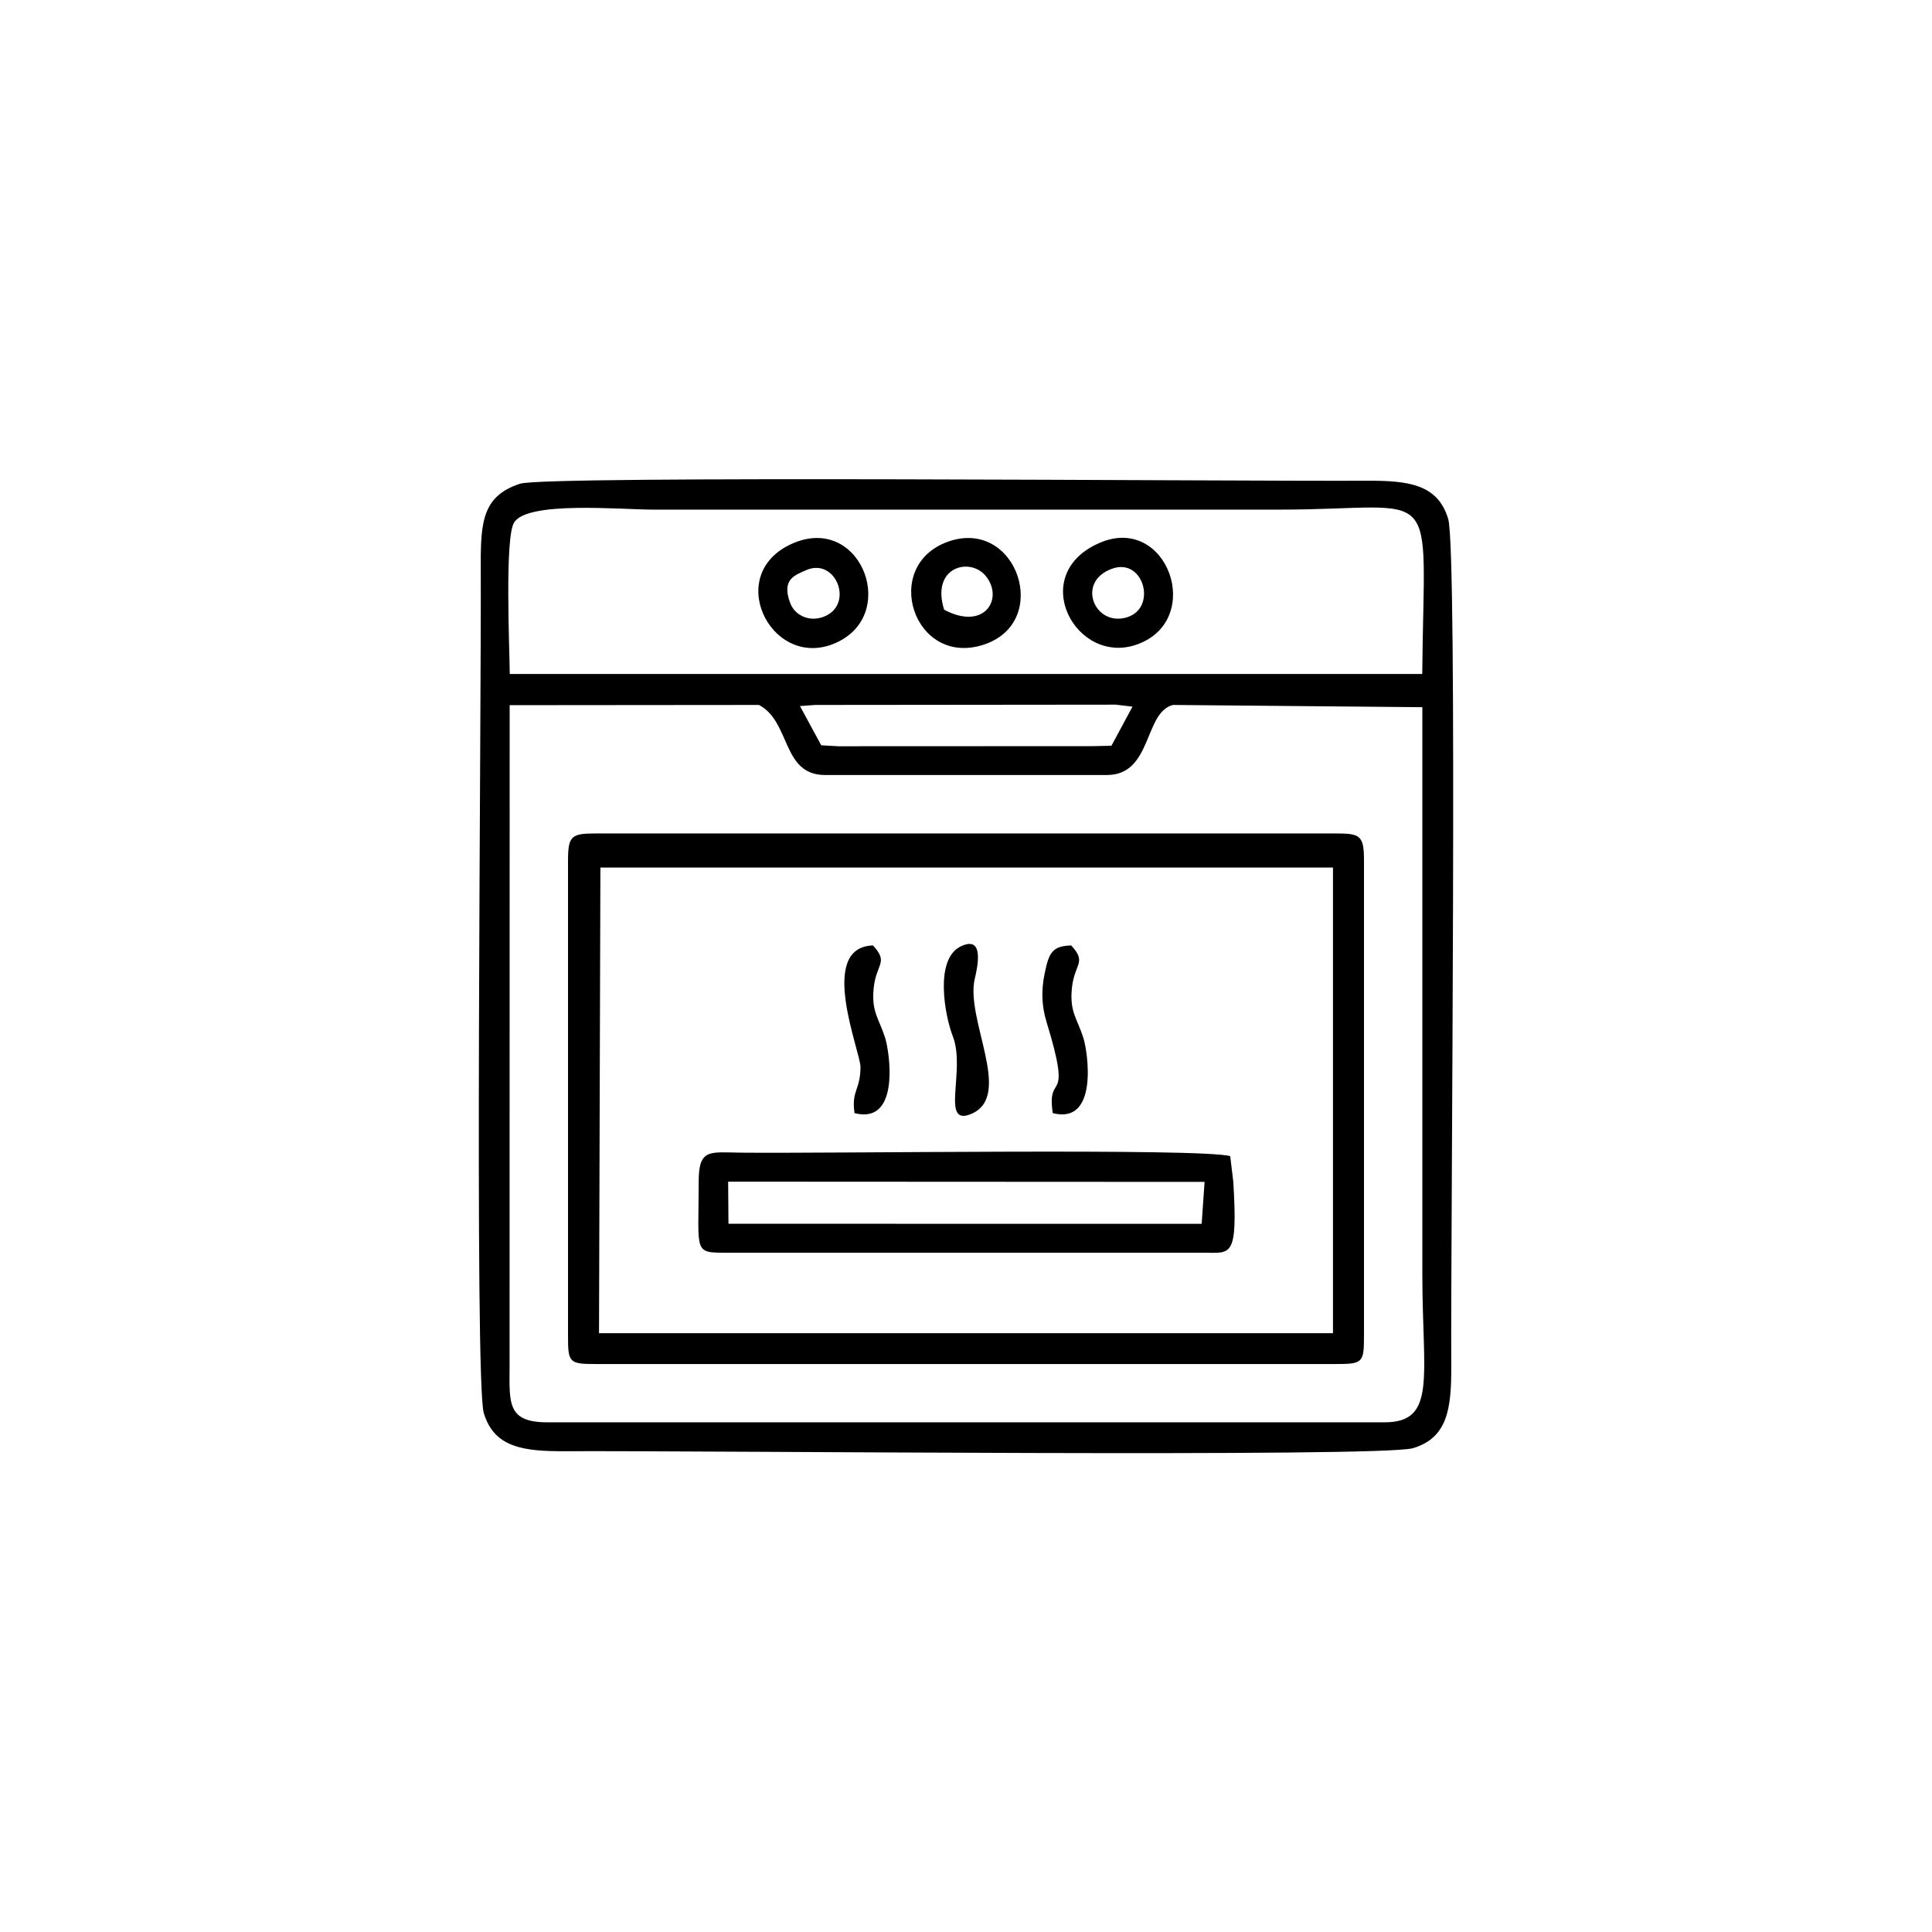 <?xml version="1.0" encoding="UTF-8"?>
<!DOCTYPE svg PUBLIC "-//W3C//DTD SVG 1.1//EN" "http://www.w3.org/Graphics/SVG/1.1/DTD/svg11.dtd">
<!-- Creator: CorelDRAW 2020 (64 Bit) -->
<svg xmlns="http://www.w3.org/2000/svg" xml:space="preserve" width="42.333mm" height="42.333mm" version="1.1" style="shape-rendering:geometricPrecision; text-rendering:geometricPrecision; image-rendering:optimizeQuality; fill-rule:evenodd; clip-rule:evenodd"
viewBox="0 0 4233.32 4233.32"
 xmlns:xlink="http://www.w3.org/1999/xlink"
 xmlns:xodm="http://www.corel.com/coreldraw/odm/2003">
 <defs>
  <style type="text/css">
   <![CDATA[
    .fil0 {fill:black}
   ]]>
  </style>
 </defs>
 <g id="Camada_x0020_1">
  <g id="_2550987991376">
   <path class="fil0" d="M1139.57 1059.89c-80.21,26.26 -86.61,80.05 -86.15,178.37 1.49,315.27 -14.11,1788.63 6.6,1857.85 22.59,75.44 86.14,84.16 178.29,83.73 315.15,-1.47 1788.72,14.06 1857.81,-6.66 75.42,-22.61 84.21,-86.03 83.79,-178.23 -1.48,-315.54 14.16,-1788.06 -6.67,-1857.79 -22.58,-75.62 -85.92,-84.24 -178.23,-83.79 -306.17,1.45 -1799.43,-11.84 -1855.44,6.52zm-22.6 416.91l1999.38 0c4.09,-432.94 45.69,-360.12 -314.42,-360.12 -456.84,0 -913.7,0 -1370.54,0 -71.62,0 -276.82,-19.55 -305.19,28.68 -20.33,34.53 -9.78,273.4 -9.23,331.44zm682.47 156.23l37.31 2.12 557.4 -0.23 41.18 -0.84 46.13 -85.69 -36.59 -4.37 -658.78 0.64 -33.24 2.45 46.59 85.92zm-599.69 1483.5l1833.82 0c115.29,0 83.01,-99.8 83.01,-324.31l0 -1242.65 -546.29 -4.91c-63.99,15.89 -45.32,153.52 -144.78,153.52l-617.7 0c-95.1,0 -74.84,-116.67 -144.78,-153.52l-546.29 0.48 -0.17 1450.09c-0.56,80.55 -4.55,121.3 83.18,121.3z"/>
   <path class="fil0" d="M1244.61 1884.96l0 1042.39c0,58.63 2.48,61.45 61.3,61.45l1621.5 0c58.7,0 61.3,-2.98 61.3,-61.45l0 -1042.39c0,-54.29 -8.59,-58.74 -61.3,-58.74l-1621.5 0c-52.8,0 -61.3,4.39 -61.3,58.74zm67.94 1036.3l1537.63 0 70.59 0 0 -1020.34 -1605.2 0 -3.02 1020.34z"/>
   <path class="fil0" d="M1530.93 2589.53c0,158.15 -12.81,155.34 64.54,155.34l1042.38 0c58.97,0 74.72,13.15 64.54,-155.34l-6.82 -56.22c-62.2,-18.01 -875.35,-5.52 -1071.6,-7.63 -69.22,-0.74 -93.04,-9.71 -93.04,63.85zm65.27 91.92l1036.82 0.13 6.42 -91.86 -1043.97 -0.54 0.73 92.27z"/>
   <path class="fil0" d="M2077.75 1186.72c-148.46,52.3 -76.07,275.83 77.45,225.93 150.63,-48.95 73.14,-278.99 -77.45,-225.93zm-8.97 149.23c88.1,47.15 131.36,-24.11 91.37,-73.57 -34.62,-42.83 -121.08,-20.06 -91.37,73.57z"/>
   <path class="fil0" d="M1742.59 1188.37c-160.13,63.09 -56.21,277.91 83.14,222.67 146.31,-57.99 64.26,-280.72 -83.14,-222.67zm23.61 61.01c-25.36,11.27 -54.24,20.33 -34.6,72.34 10.65,28.19 45.69,43.86 79.43,26.93 59.03,-29.61 18.78,-127.48 -44.83,-99.27z"/>
   <path class="fil0" d="M2409.77 1189.37c-161.27,69.19 -52.25,271.67 82.59,222.41 147.94,-54.04 65.65,-286.02 -82.59,-222.41zm28.04 56.39c-81.79,28.1 -39.2,129.58 32.59,106.5 65.24,-20.99 35.68,-129.96 -32.59,-106.5z"/>
   <path class="fil0" d="M2306.75 2439.04c101.45,25.9 76.47,-135.26 67.16,-164.64 -13.63,-42.92 -30.4,-56.86 -25.24,-108.75 5.46,-55.02 33.71,-55.99 -1.58,-94.05 -42.31,1.37 -48.8,16.69 -58.22,62.09 -7.64,36.86 -6.31,71.17 4.25,105.55 58.75,191.27 -0.24,104.39 13.63,199.8z"/>
   <path class="fil0" d="M2105.04 2073.76c-57.68,28.02 -35.19,150.76 -17.13,197.36 28.81,74.32 -28.9,200.33 41.6,169.06 90.74,-40.26 -14.65,-206.63 6.4,-295.76 5.78,-24.5 22.15,-96.41 -30.87,-70.66z"/>
   <path class="fil0" d="M1872.42 2439.04c101.45,25.9 76.47,-135.26 67.16,-164.64 -13.61,-42.92 -30.39,-56.86 -25.24,-108.75 5.46,-55.02 33.71,-55.99 -1.57,-94.05 -123.03,3.97 -26.89,233.08 -27.23,266.98 -0.51,50.43 -20.32,50.94 -13.12,100.46z"/>
  </g>
 </g>
</svg>
